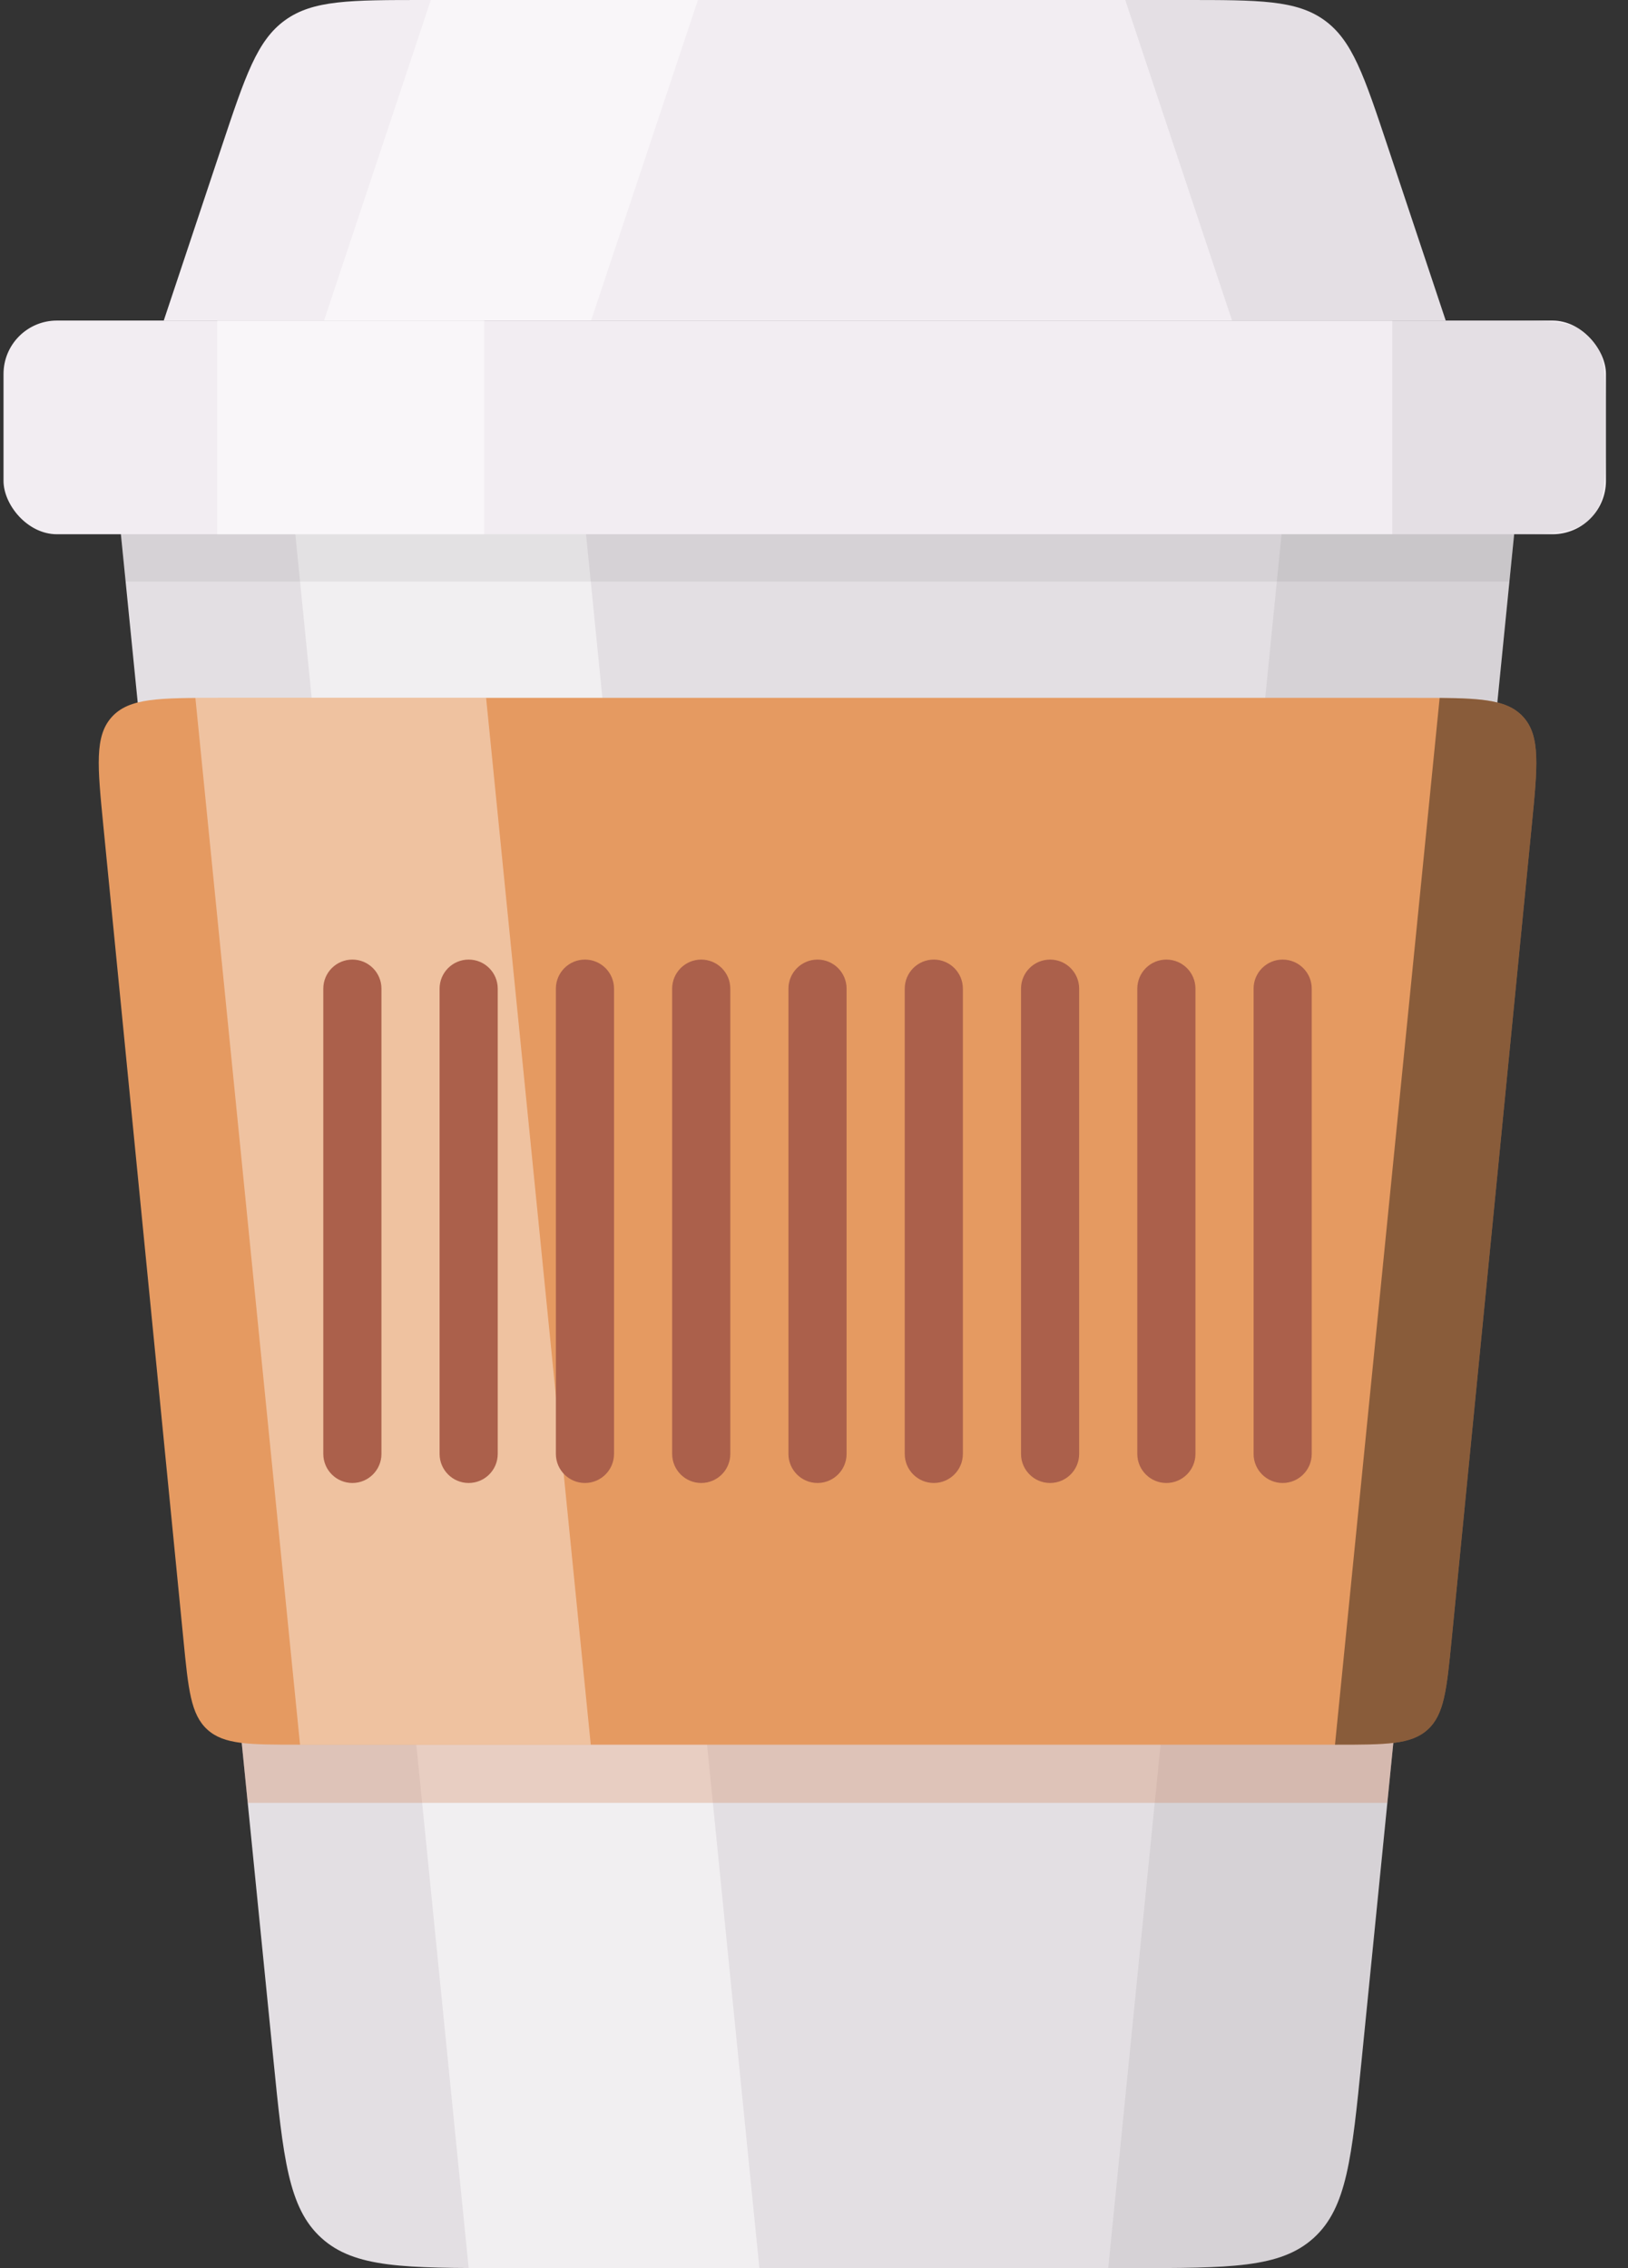 <svg width="56" height="78" viewBox="0 0 56 78" fill="none" xmlns="http://www.w3.org/2000/svg">
<rect x="0" y="0" width="56" height="78" fill="#333333" stroke="none"/>
<path d="M4.121 18H52.121L46.842 70.796C46.499 74.22 46.328 75.932 45.185 76.966C44.042 78 42.322 78 38.881 78H17.361C13.92 78 12.2 78 11.057 76.966C9.914 75.932 9.743 74.22 9.401 70.796L4.121 18Z" fill="#E3DFE3"/>
<path opacity="0.5" d="M10.121 18H20.121L26.121 78H16.121L10.121 18Z" fill="white"/>
<g opacity="0.06">
<path d="M52.121 18H44.121L38.121 78H38.881C42.322 78 44.042 78 45.185 76.966C46.328 75.932 46.499 74.22 46.842 70.796L52.121 18Z" fill="black" style="mix-blend-mode:soft-light"/>
</g>
<g opacity="0.06">
<path fill-rule="evenodd" clip-rule="evenodd" d="M52.121 18H4.121L4.321 20H51.921L52.121 18Z" fill="black" style="mix-blend-mode:soft-light"/>
</g>
<path fill-rule="evenodd" clip-rule="evenodd" d="M8.121 58L8.521 62H47.721L48.121 58H8.121Z" fill="#D27F55" fill-opacity="0.3"/>
<path fill-rule="evenodd" clip-rule="evenodd" d="M48.708 24C50.77 24 51.801 24 52.397 24.657C52.992 25.314 52.891 26.34 52.689 28.392L49.933 56.392C49.764 58.106 49.68 58.964 49.108 59.482C48.537 60 47.675 60 45.953 60H10.29C8.568 60 7.706 60 7.134 59.482C6.563 58.964 6.478 58.106 6.31 56.392L3.554 28.392C3.352 26.34 3.251 25.314 3.846 24.657C4.441 24 5.472 24 7.535 24H48.708Z" fill="#E59A61"/>
<g opacity="0.4">
<path fill-rule="evenodd" clip-rule="evenodd" d="M16.721 24L20.321 60H10.321L6.721 24H16.721Z" fill="white" style="mix-blend-mode:soft-light"/>
</g>
<path style="mix-blend-mode:soft-light" fill-rule="evenodd" clip-rule="evenodd" d="M45.921 60H45.952C47.675 60 48.536 60 49.108 59.482C49.68 58.964 49.764 58.106 49.933 56.392L52.689 28.392V28.392C52.891 26.34 52.992 25.314 52.396 24.657C51.885 24.093 51.052 24.013 49.521 24.002L45.921 60Z" fill="black" fill-opacity="0.4"/>
<path fill-rule="evenodd" clip-rule="evenodd" d="M11.121 34C11.121 33.448 11.569 33 12.121 33C12.673 33 13.121 33.448 13.121 34V50C13.121 50.552 12.673 51 12.121 51C11.569 51 11.121 50.552 11.121 50V34ZM15.121 34C15.121 33.448 15.569 33 16.121 33C16.673 33 17.121 33.448 17.121 34V50C17.121 50.552 16.673 51 16.121 51C15.569 51 15.121 50.552 15.121 50V34ZM20.121 33C19.569 33 19.121 33.448 19.121 34V50C19.121 50.552 19.569 51 20.121 51C20.673 51 21.121 50.552 21.121 50V34C21.121 33.448 20.673 33 20.121 33ZM23.121 34C23.121 33.448 23.569 33 24.121 33C24.673 33 25.121 33.448 25.121 34V50C25.121 50.552 24.673 51 24.121 51C23.569 51 23.121 50.552 23.121 50V34ZM28.121 33C27.569 33 27.121 33.448 27.121 34V50C27.121 50.552 27.569 51 28.121 51C28.673 51 29.121 50.552 29.121 50V34C29.121 33.448 28.673 33 28.121 33ZM31.121 34C31.121 33.448 31.569 33 32.121 33C32.673 33 33.121 33.448 33.121 34V50C33.121 50.552 32.673 51 32.121 51C31.569 51 31.121 50.552 31.121 50V34ZM36.121 33C35.569 33 35.121 33.448 35.121 34V50C35.121 50.552 35.569 51 36.121 51C36.673 51 37.121 50.552 37.121 50V34C37.121 33.448 36.673 33 36.121 33ZM39.121 34C39.121 33.448 39.569 33 40.121 33C40.673 33 41.121 33.448 41.121 34V50C41.121 50.552 40.673 51 40.121 51C39.569 51 39.121 50.552 39.121 50V34ZM44.121 33C43.569 33 43.121 33.448 43.121 34V50C43.121 50.552 43.569 51 44.121 51C44.673 51 45.121 50.552 45.121 50V34C45.121 33.448 44.673 33 44.121 33Z" fill="#AB604B" style="mix-blend-mode:darken"/>
<path d="M7.632 5.025C8.441 2.6 8.845 1.387 9.807 0.694C10.77 0 12.048 0 14.605 0L40.758 0C43.314 0 44.592 0 45.555 0.694C46.517 1.387 46.921 2.6 47.73 5.025L49.73 11.024L5.633 11.024L7.632 5.025Z" fill="#F2EDF2"/>
<path opacity="0.5" d="M14.82 0L24.007 0L20.332 11.024H11.146L14.82 0Z" fill="white"/>
<g opacity="0.06">
<path d="M42.381 11.024H49.73L47.731 5.025C46.922 2.6 46.518 1.387 45.556 0.693C44.593 -0 43.315 -0 40.758 -0H38.706L42.381 11.024Z" fill="black" style="mix-blend-mode:soft-light"/>
</g>
<rect x="0.121" y="11.024" width="55.121" height="7.349" rx="1.837" fill="#F2EDF2"/>
<path opacity="0.5" d="M7.471 11.024H16.657V18.373H7.471V11.024Z" fill="white"/>
<g opacity="0.06">
<path d="M47.893 11.024H51.567C53.3 11.024 54.166 11.024 54.704 11.562C55.242 12.1 55.242 12.966 55.242 14.699C55.242 16.431 55.242 17.297 54.704 17.835C54.166 18.373 53.3 18.373 51.567 18.373H47.893V11.024Z" fill="black" style="mix-blend-mode:soft-light"/>
</g>
</svg>
